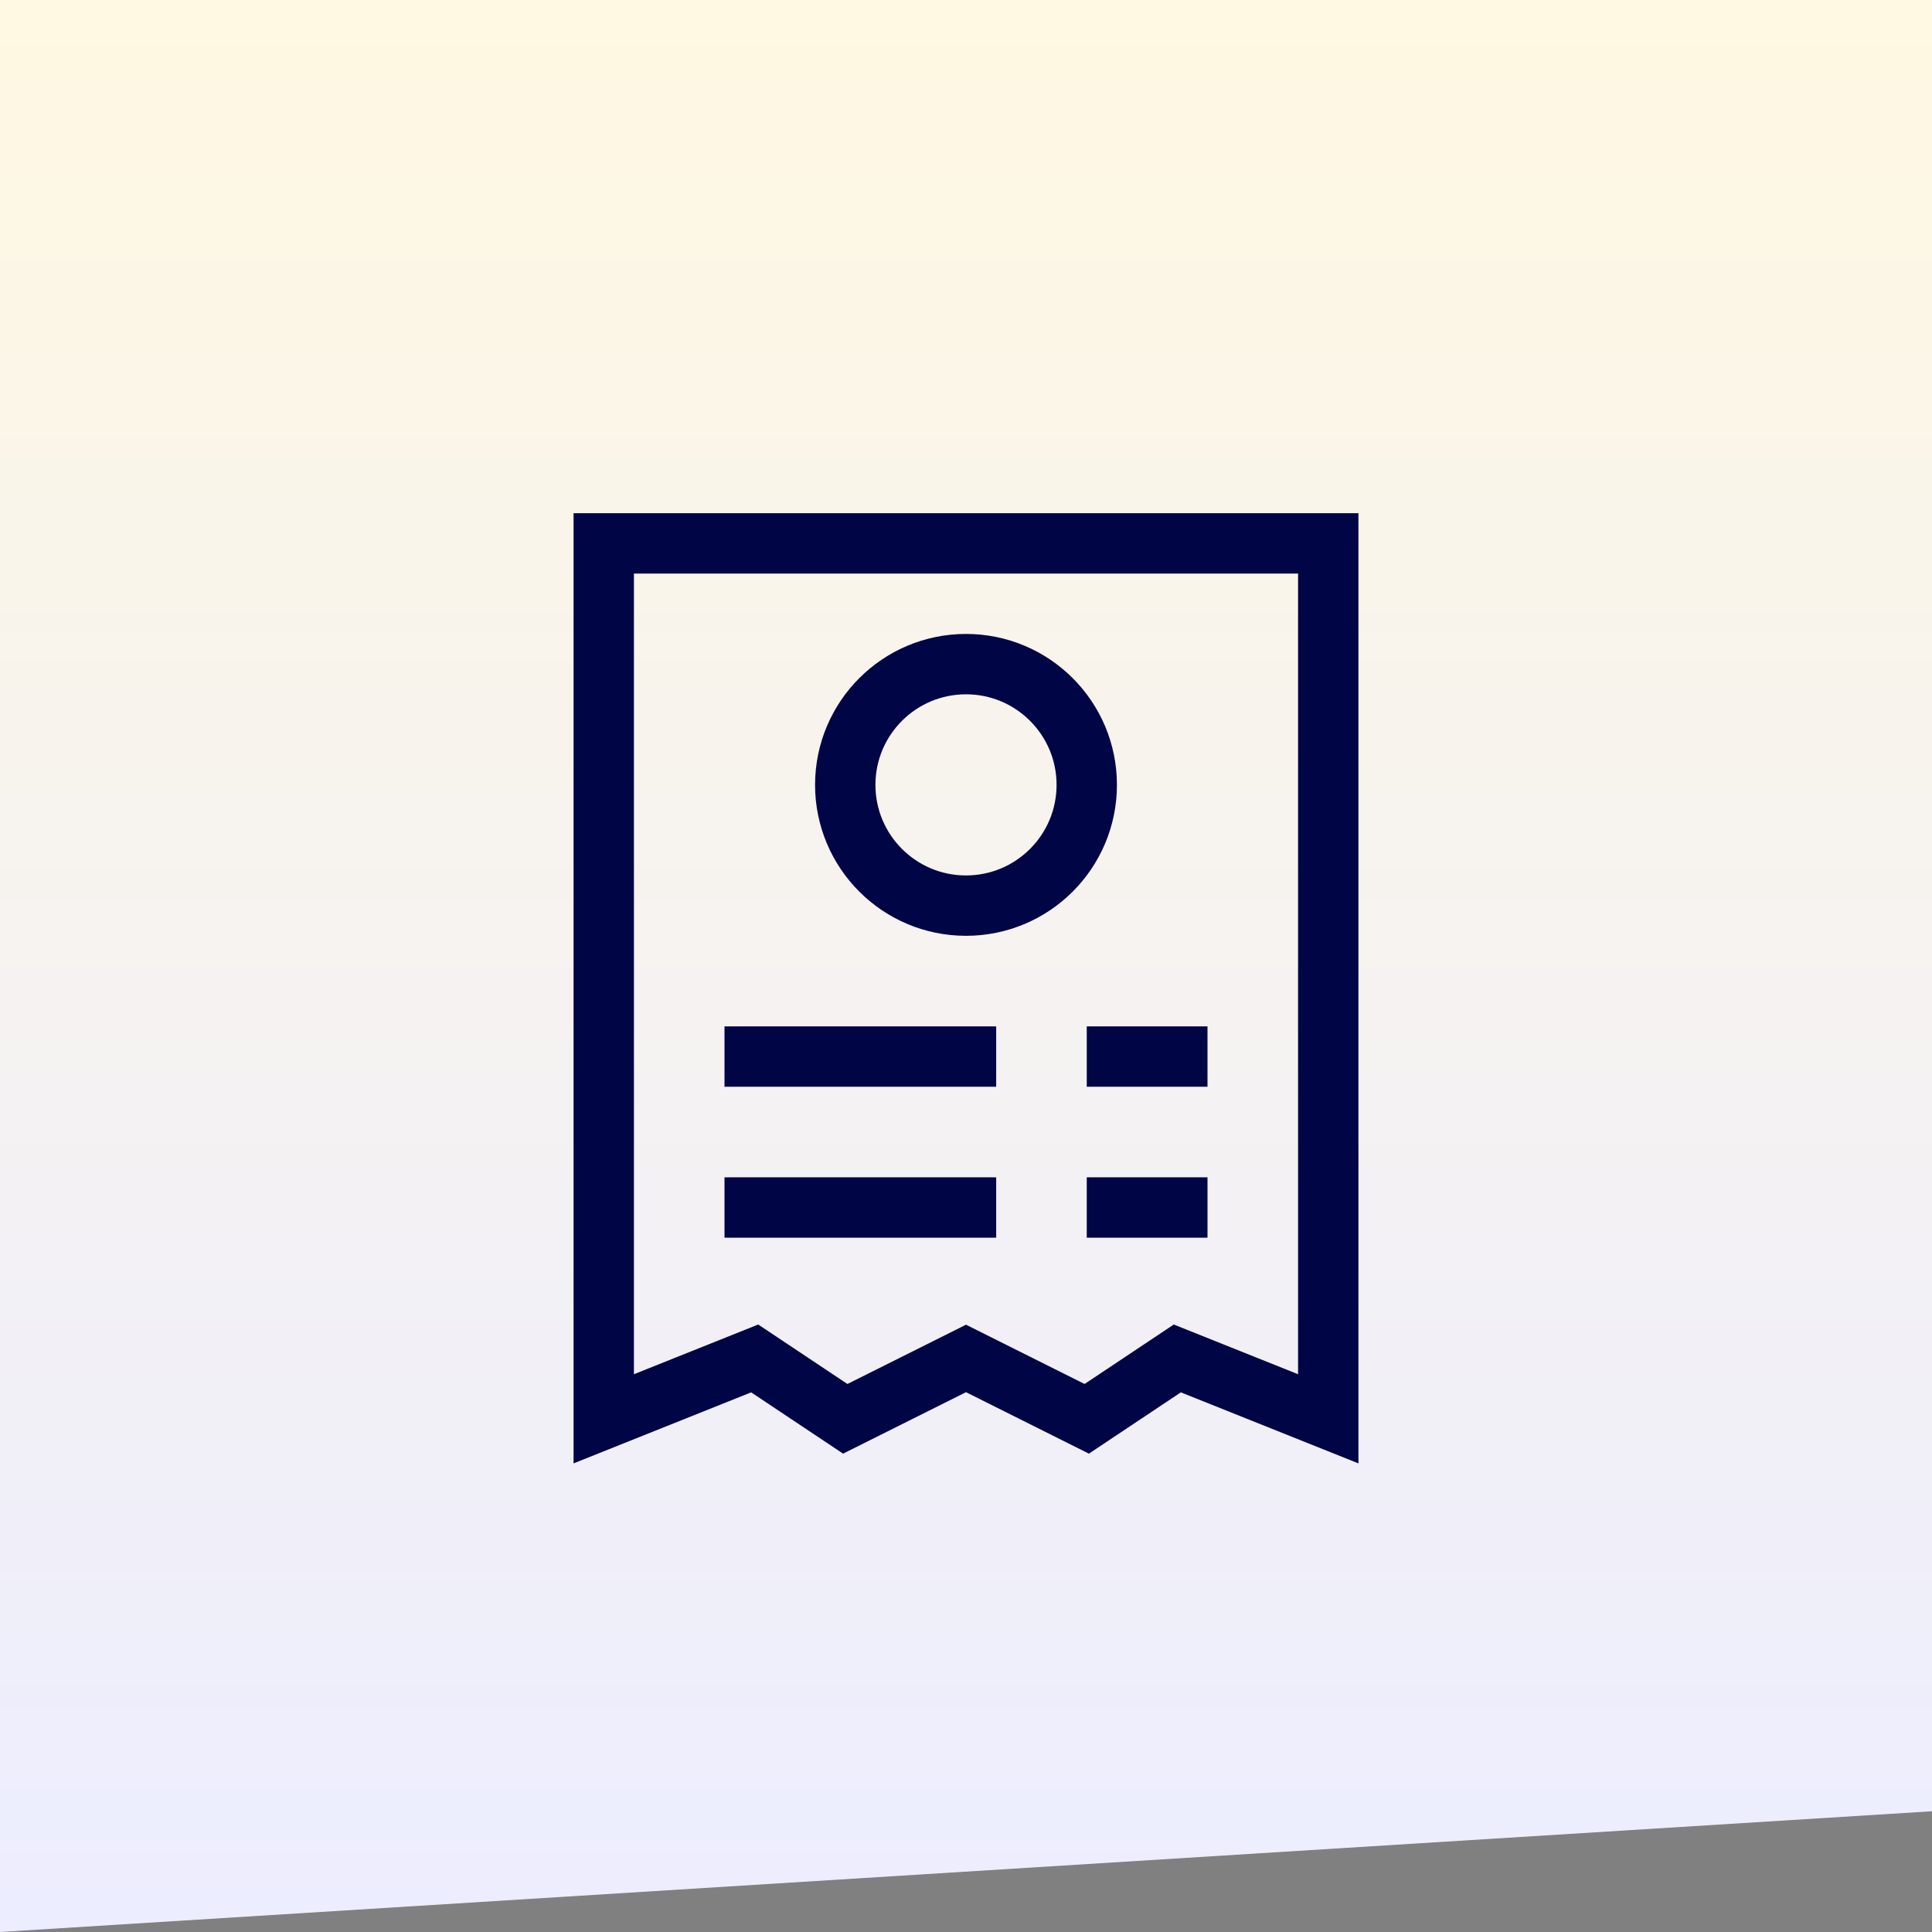 <?xml version="1.0" encoding="UTF-8"?>
<svg width="64px" height="64px" viewBox="0 0 64 64" version="1.1" xmlns="http://www.w3.org/2000/svg" xmlns:xlink="http://www.w3.org/1999/xlink">
    <rect x="0" y="0" width="64" height="64" fill="#808080" stroke="none"/>
    <!-- Generator: Sketch 54.1 (76490) - https://sketchapp.com -->
    <title>invoice-payments</title>
    <desc>Created with Sketch.</desc>
    <defs>
        <linearGradient x1="50%" y1="0.166%" x2="50%" y2="100%" id="linearGradient-1">
            <stop stop-color="#FFF8E2" offset="0%"></stop>
            <stop stop-color="#ECEDFF" offset="100%"></stop>
        </linearGradient>
    </defs>
    <g id="invoice-payments" stroke="none" stroke-width="1" fill="none" fill-rule="evenodd">
        <polygon id="Rectangle-Copy-210" fill="url(#linearGradient-1)" transform="translate(32, 32) scale(-1, 1) translate(-32, -32) " points="0 0 64 0 64 64 0 60"></polygon>
        <g id="bill" transform="translate(20, 18)" stroke="#000645" stroke-linecap="square" stroke-width="2">
            <polygon id="Path" points="0 0 24 0 24 29 19 27 16 29 12 27 8 29 5 27 0 29"></polygon>
            <path d="M5,22 L12,22" id="Path"></path>
            <path d="M17,22 L19,22" id="Path"></path>
            <path d="M5,17 L12,17" id="Path"></path>
            <path d="M17,17 L19,17" id="Path"></path>
            <circle id="Oval" cx="12" cy="8" r="4"></circle>
        </g>
    </g>
</svg>